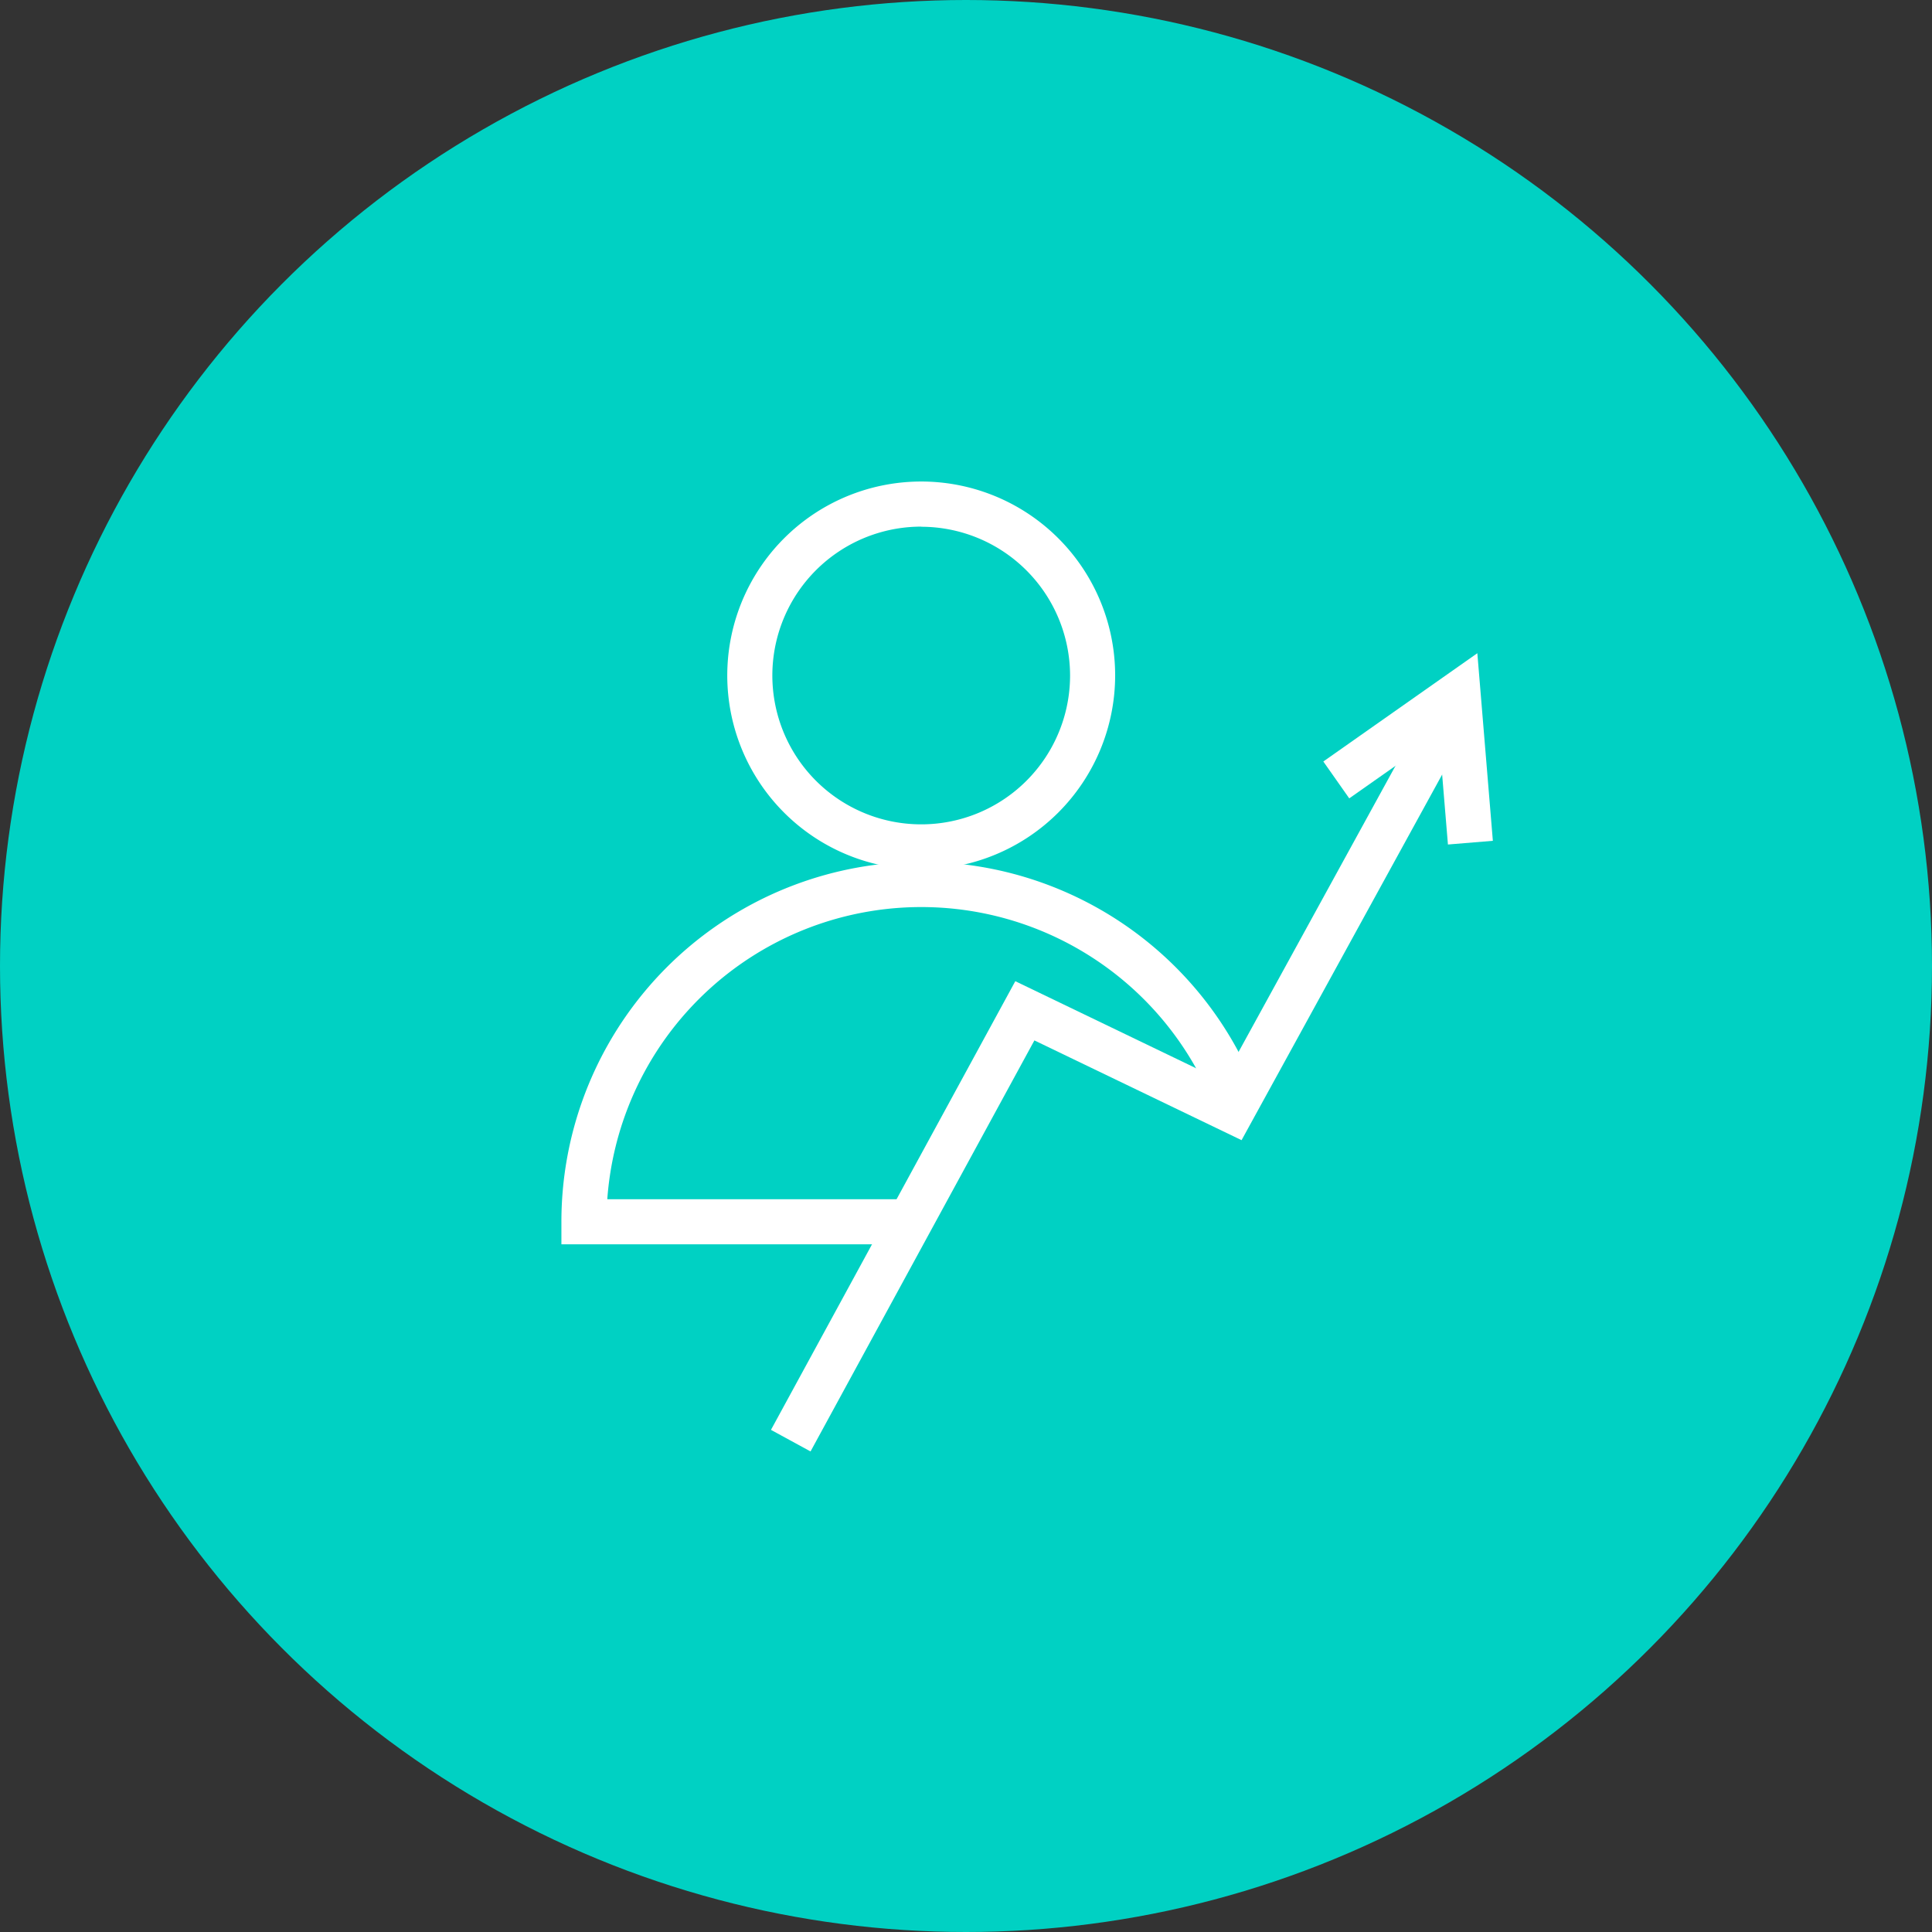 <svg xmlns="http://www.w3.org/2000/svg" viewBox="0 0 600 600"><rect x="0" y="0" width="600" height="600" fill="#333333" stroke="none"/><defs><style>.cls-1{fill:#00d1c3;}.cls-2{fill:#fff;}</style></defs><g id="Layer_2" data-name="Layer 2"><g id="Layer_1-2" data-name="Layer 1"><g id="Ellipse_236" data-name="Ellipse 236"><circle class="cls-1" cx="300" cy="300" r="300"/></g><g id="Group_863" data-name="Group 863"><g id="Ellipse_185" data-name="Ellipse 185"><path class="cls-2" d="M286.1,270a60.23,60.23,0,1,1,60.22-60.23A60.29,60.29,0,0,1,286.1,270Zm0-106.45a46.23,46.23,0,1,0,46.22,46.22A46.27,46.27,0,0,0,286.1,163.59Z"/></g><g id="Path_1158" data-name="Path 1158"><path class="cls-2" d="M279.84,386.43H174.35v-7a111.76,111.76,0,0,1,216.18-39.85l-13.08,5A97.77,97.77,0,0,0,188.6,372.43h91.24Z"/></g></g><g id="Group_864" data-name="Group 864"><g id="Path_1159" data-name="Path 1159"><polygon class="cls-2" points="251.72 450.76 239.43 444.06 315.31 304.72 379.69 335.72 443.84 218.77 456.12 225.51 385.58 354.09 321.24 323.11 251.72 450.76"/></g><g id="Group_462" data-name="Group 462"><g id="Polygon_8" data-name="Polygon 8"><polygon class="cls-2" points="449.67 262.27 446.86 228.37 419.02 247.94 410.97 236.49 458.8 202.86 463.62 261.12 449.67 262.27"/></g></g></g></g></g></svg>